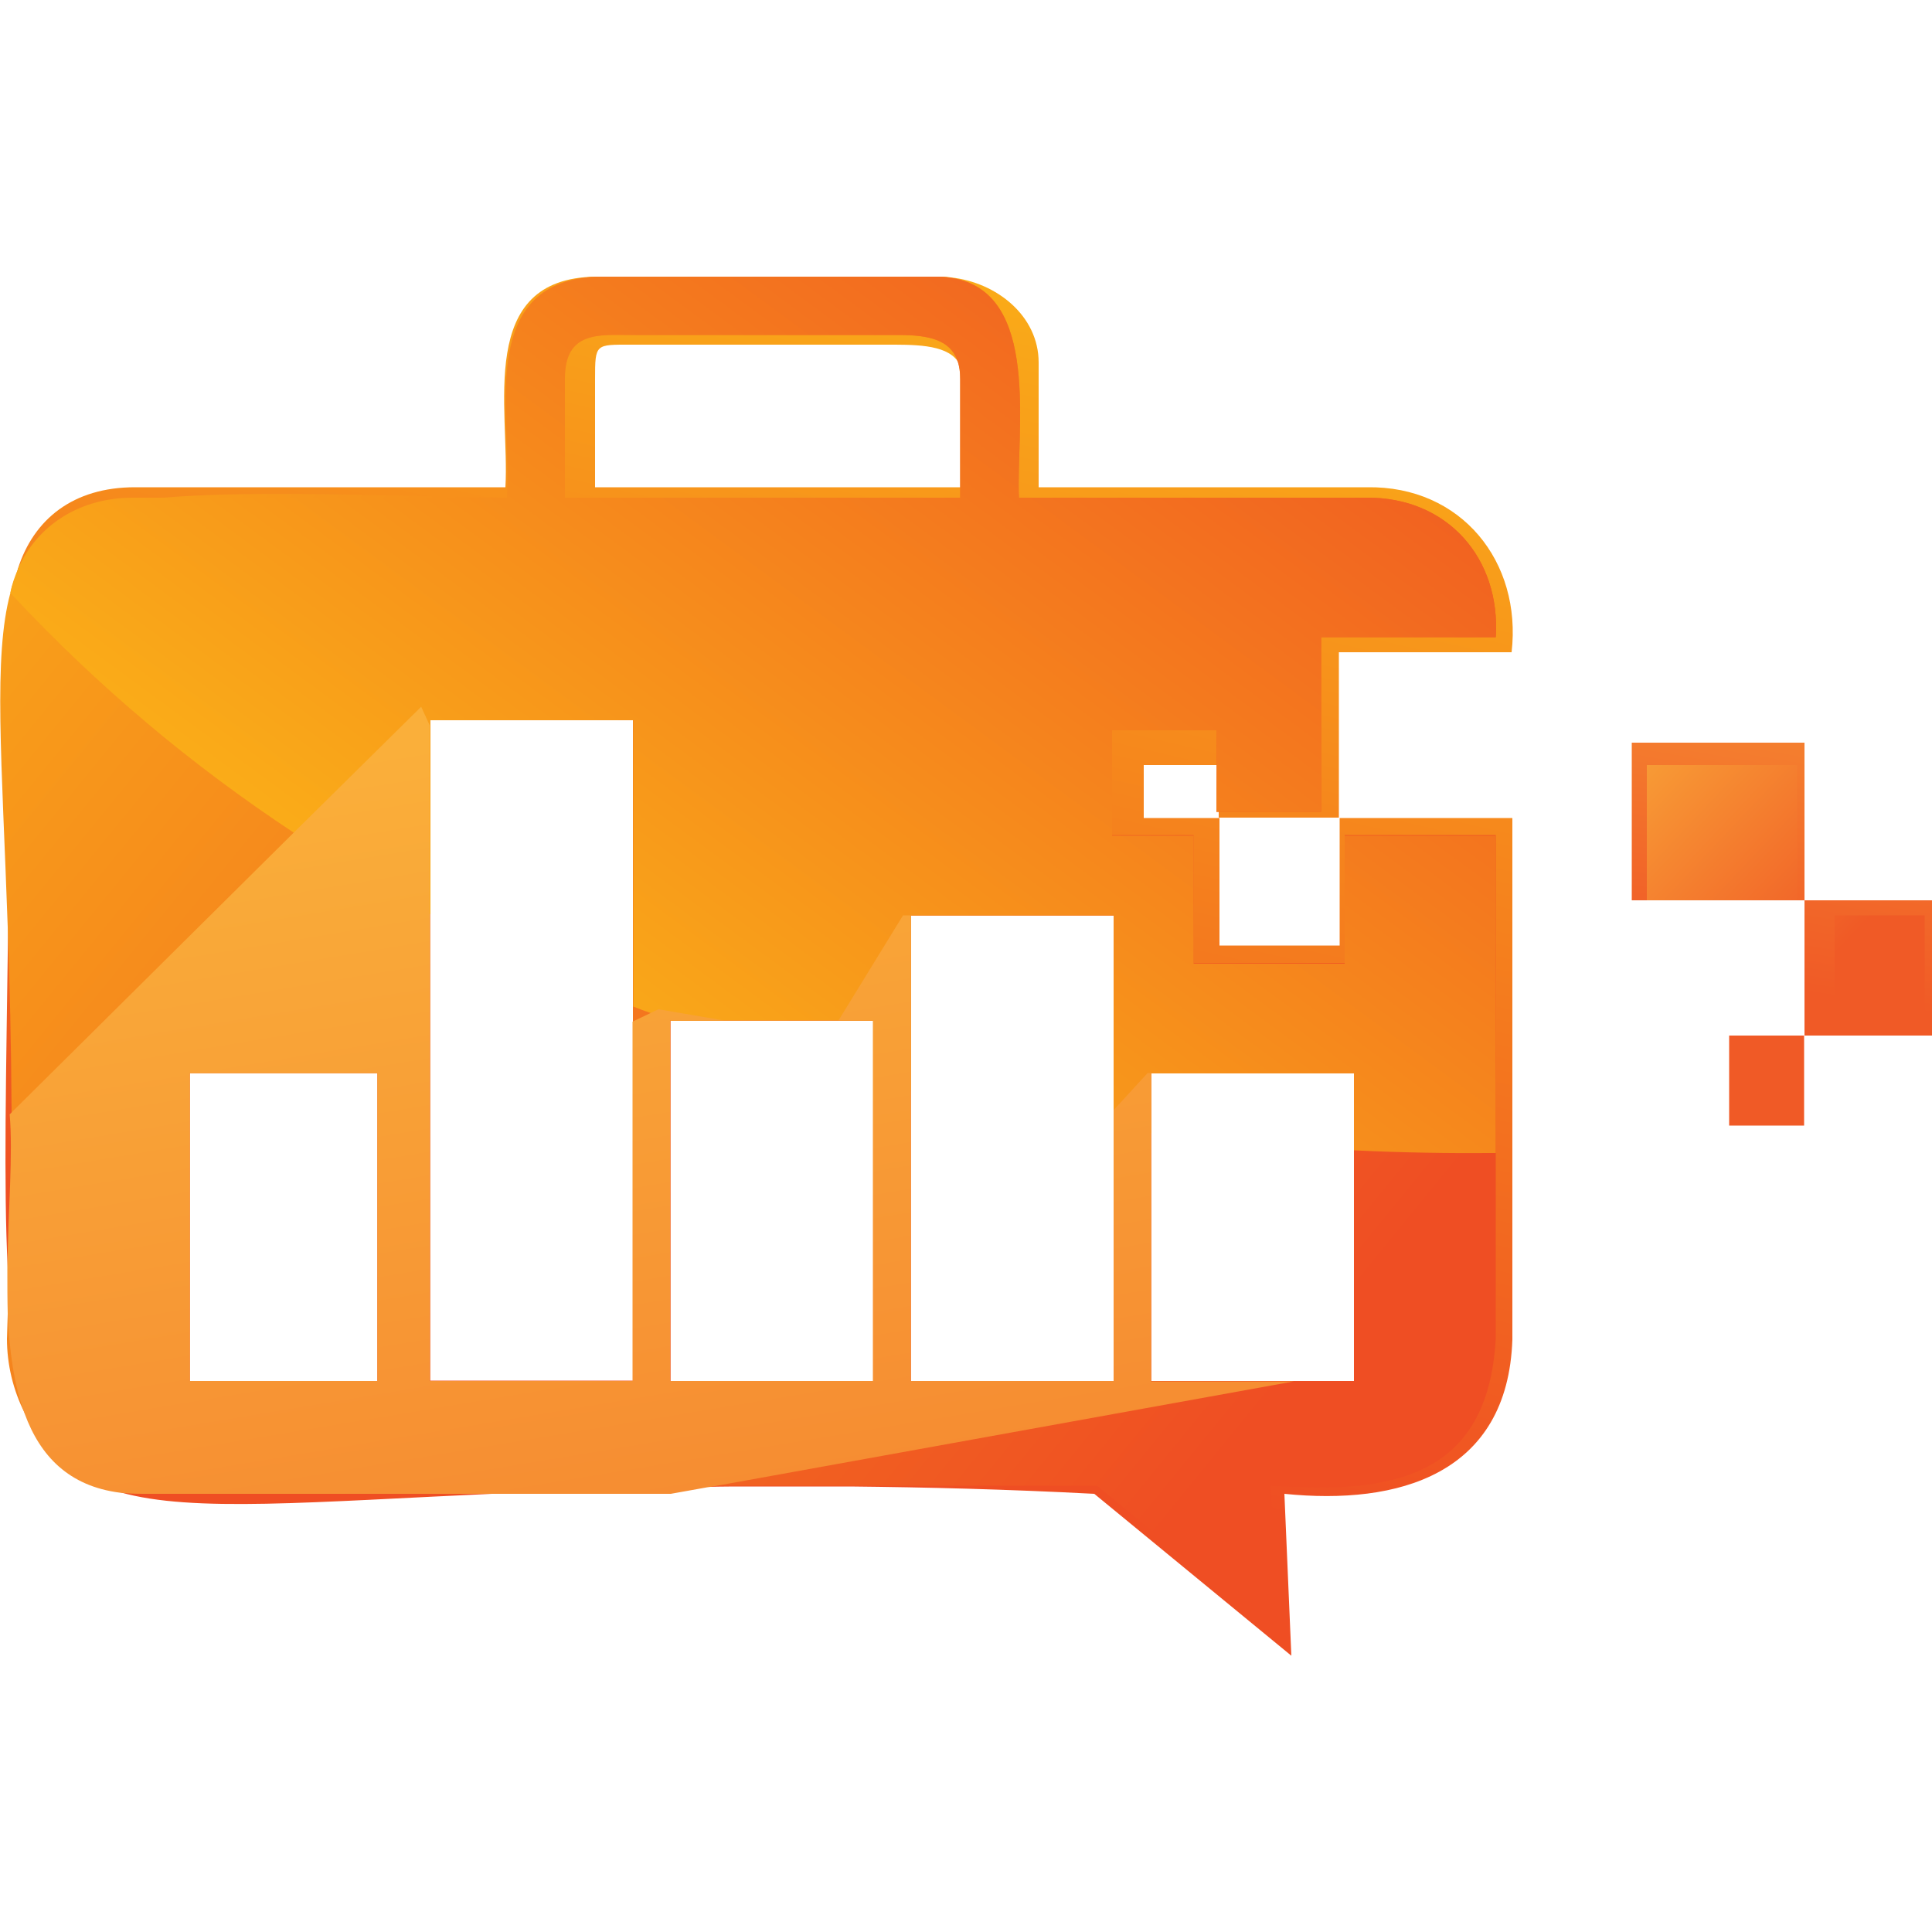 <?xml version="1.0" encoding="utf-8"?>
<!-- Generator: Adobe Illustrator 27.2.0, SVG Export Plug-In . SVG Version: 6.00 Build 0)  -->
<svg version="1.1" id="Layer_1" xmlns="http://www.w3.org/2000/svg" xmlns:xlink="http://www.w3.org/1999/xlink" x="0px" y="0px"
	 viewBox="0 0 500 500" style="enable-background:new 0 0 500 500;" xml:space="preserve">
<style type="text/css">
	.st0{fill:url(#SVGID_1_);}
	.st1{fill:url(#SVGID_00000008151089002982298980000009121685449608865969_);}
	.st2{fill:url(#SVGID_00000073716463927273087910000011782209587974754727_);}
	.st3{fill:url(#SVGID_00000168838219665790213690000006904838456705866922_);}
	.st4{fill:url(#SVGID_00000027600291990374049160000013396598099420997518_);}
	.st5{fill:url(#SVGID_00000059310263453860818760000013548945053401519799_);}
	.st6{fill:url(#SVGID_00000029043125339243022310000017991733579387509662_);}
	.st7{fill:url(#SVGID_00000047017962479673026890000017868050080357349804_);}
	.st8{fill:url(#SVGID_00000052823591033093863940000015430641574796408208_);}
	.st9{fill:url(#SVGID_00000041973615915287514880000015186063684695927469_);}
</style>
<g>
	<g>
		
			<linearGradient id="SVGID_1_" gradientUnits="userSpaceOnUse" x1="414.615" y1="33.443" x2="438.514" y2="-106.341" gradientTransform="matrix(-1 0 0 -1 876.85 143.14)">
			<stop  offset="0" style="stop-color:#FAAF3A"/>
			<stop  offset="1" style="stop-color:#F05A26"/>
		</linearGradient>
		<rect x="422.3" y="192.2" class="st0" width="44.7" height="40.8"/>
		
			<linearGradient id="SVGID_00000065759760636560376680000003890520814058955418_" gradientUnits="userSpaceOnUse" x1="367.596" y1="43.333" x2="394.935" y2="-116.51" gradientTransform="matrix(-1 0 0 -1 876.85 143.14)">
			<stop  offset="0" style="stop-color:#FAAF3A"/>
			<stop  offset="1" style="stop-color:#F05A26"/>
		</linearGradient>
		<rect x="467" y="233" style="fill:url(#SVGID_00000065759760636560376680000003890520814058955418_);" width="33" height="35"/>
		
			<linearGradient id="SVGID_00000070093655513737855910000015534303703110398091_" gradientUnits="userSpaceOnUse" x1="387.337" y1="52.053" x2="415.516" y2="-112.65" gradientTransform="matrix(-1 0 0 -1 876.85 143.14)">
			<stop  offset="0" style="stop-color:#FAAF3A"/>
			<stop  offset="1" style="stop-color:#F05A26"/>
		</linearGradient>
		
			<rect x="447.5" y="268" style="fill:url(#SVGID_00000070093655513737855910000015534303703110398091_);" width="19.4" height="23.3"/>
		
			<linearGradient id="SVGID_00000021090405318185495890000000867145244197901226_" gradientUnits="userSpaceOnUse" x1="465.938" y1="-39.725" x2="401.45" y2="-100.422" gradientTransform="matrix(-1 0 0 -1 876.85 143.14)">
			<stop  offset="0" style="stop-color:#FAAF3A"/>
			<stop  offset="1" style="stop-color:#F05A26"/>
		</linearGradient>
		
			<rect x="426.2" y="198" style="fill:url(#SVGID_00000021090405318185495890000000867145244197901226_);" width="38.9" height="35"/>
		
			<linearGradient id="SVGID_00000083076085483634273310000002487781014629889717_" gradientUnits="userSpaceOnUse" x1="467.412" y1="-36.799" x2="399.185" y2="-101.036" gradientTransform="matrix(-1 0 0 -1 876.85 143.14)">
			<stop  offset="0" style="stop-color:#FAAF3A"/>
			<stop  offset="1" style="stop-color:#F05A26"/>
		</linearGradient>
		
			<rect x="474.8" y="236.9" style="fill:url(#SVGID_00000083076085483634273310000002487781014629889717_);" width="23.3" height="31.1"/>
		
			<linearGradient id="SVGID_00000135661390328379614290000013420653170551789993_" gradientUnits="userSpaceOnUse" x1="503.005" y1="-57.012" x2="428.248" y2="-127.369" gradientTransform="matrix(-1 0 0 -1 876.85 143.14)">
			<stop  offset="0" style="stop-color:#FAAF3A"/>
			<stop  offset="1" style="stop-color:#F05A26"/>
		</linearGradient>
		
			<rect x="449.5" y="269.9" style="fill:url(#SVGID_00000135661390328379614290000013420653170551789993_);" width="15.5" height="17.5"/>
	</g>
	<g>
		
			<linearGradient id="SVGID_00000039104435233294110720000001750034719946729873_" gradientUnits="userSpaceOnUse" x1="636.625" y1="77.501" x2="703.552" y2="-212.586" gradientTransform="matrix(-1 0 0 -1 876.85 143.14)">
			<stop  offset="0" style="stop-color:#FAAC18"/>
			<stop  offset="1" style="stop-color:#EF4E23"/>
		</linearGradient>
		<path style="fill:url(#SVGID_00000039104435233294110720000001750034719946729873_);" d="M391.2,168.8c2.7-23.4-13-43.1-37.4-42.7
			h-85V93.8c0-12-10.8-20.7-22.7-22c-0.2,0-0.5-0.1-0.7-0.1c-0.8-0.1-1.6-0.1-2.4-0.1h-86.2c-0.7,0-1.4,0-2.1,0h-0.4
			c-31.3,0.3-22.3,34.4-23.5,54.5H34.9c-15.9,0-26.2,8.2-30.3,21.2v0.1c-0.2,0.6-0.4,1.2-0.5,1.9c-0.4,1.4-0.7,2.9-0.9,4.5
			c-0.4,2.5-0.6,5.2-0.6,8c0.1,29.6-0.1,55.5-0.5,78c-0.5,38.2-1.2,66.9-0.1,88.4c0.1,2,0.2,3.9,0.4,5.8
			c1.5,21.9,5.2,35.4,13.4,43.7c4,4,9,6.7,15.3,8.5h0c18.8,5.3,49.3,2.5,98.3,0.3c15.9-0.7,33.7-1.4,53.7-1.7
			c3.7-0.1,7.4-0.1,11.3-0.1c8.2,0,16.8,0,25.7,0c19.3,0.2,40.3,0.7,63.1,1.9l51,41.9l-1.8-41.9c29.5,3,57.8-5,59-39.9v-135h-44.7
			v33h-31.1v-33H296V198h19.4v13.6h31.1v-42.8L391.2,168.8L391.2,168.8L391.2,168.8z M350.4,357.4h-52.5v-79.7h52.5V357.4z
			 M229,89.2c7.2,0,15.6-0.2,18.8,4.2c0.9,1.2,1.4,2.7,1.4,4.7v28h-95.2v-28c0-9.2,0.1-8.9,9.3-8.9H229L229,89.2z M288.2,357.4
			h-52.5V236.9h52.5V357.4z M163.8,186.3v171h-52.5v-171L163.8,186.3L163.8,186.3z M49.1,277.7h48.6v79.7H49.1V277.7z M173.5,264.1
			H226v93.3h-52.5V264.1z"/>
		
			<linearGradient id="SVGID_00000138573440929446219960000009942278022587471789_" gradientUnits="userSpaceOnUse" x1="895.753" y1="61.025" x2="549.468" y2="-221.182" gradientTransform="matrix(-1 0 0 -1 876.85 143.14)">
			<stop  offset="0" style="stop-color:#FAAC18"/>
			<stop  offset="1" style="stop-color:#EF4E23"/>
		</linearGradient>
		<path style="fill:url(#SVGID_00000138573440929446219960000009942278022587471789_);" d="M314.8,210.1h27.1v-45.2h45.2
			c1.3-20.4-12.5-36.3-33.5-36.1h-89.9c-0.8-17,5.9-53.4-17.6-56.9c-0.2,0-0.5-0.1-0.7-0.1c-0.8-0.1-1.7-0.2-2.6-0.2h-86.2
			c-0.7,0-1.3,0-1.9,0h-0.4c-31.6,1.5-21.5,37.1-23.1,57.2c-40.8-0.8-69.2-1.7-88.8,0c-22.3,2-33.3,7.4-38.4,20.5
			c-0.5,1.3-1,2.6-1.3,4.1c-4.5,16.5-2.2,43.4-0.7,86.5c0.5,14.2,0.9,30.1,1,48C3,302,2.8,317.3,2.2,334c-0.1,2-0.1,4-0.2,6
			c-0.1,2.1-0.1,4.3-0.2,6.5c0,6.6,1.6,13.3,4.6,19.2c2.3,4.5,5.4,8.6,9.3,11.8c5.1,4.3,11.6,7,19,7h249.2l46.6,38.3l-1.6-38.3
			c30.9,2.2,56.2-1.8,58.2-38.1V216.1h-39.1v33.1h-39.1v-33.1h-21.1V189h27.1L314.8,210.1L314.8,210.1z M146.2,98.1
			c-0.1-12.5,8.9-11.4,17-11.4h69.4c7.7,0,13.3,1.2,15.2,6.7c0.5,1.3,0.7,2.9,0.7,4.7v30.7H146.2C146.2,128.8,146.2,98.1,146.2,98.1
			z M97.7,357.4H49.1v-79.7h48.6V357.4z M163.8,357.4h-52.5v-171h52.5V357.4L163.8,357.4z M173.5,357.4v-93.3H226v93.3H173.5
			L173.5,357.4z M350.4,277.7v79.7h-52.5v-79.7H350.4z M288.2,236.9v120.5h-52.5V236.9L288.2,236.9L288.2,236.9z"/>
		
			<linearGradient id="SVGID_00000011721522370931221720000017351750730053595040_" gradientUnits="userSpaceOnUse" x1="720.766" y1="-132.968" x2="535.894" y2="118.141" gradientTransform="matrix(-1 0 0 -1 876.85 143.14)">
			<stop  offset="0" style="stop-color:#FAAC18"/>
			<stop  offset="1" style="stop-color:#EF4E23"/>
		</linearGradient>
		<path style="fill:url(#SVGID_00000011721522370931221720000017351750730053595040_);" d="M314.8,210.1h27.1v-45.2h45.2
			c1.3-20.4-12.5-36.3-33.5-36.1h-89.9c-0.8-17,5.9-53.4-17.6-56.9c-0.2,0-0.5-0.1-0.7-0.1c-0.8-0.1-1.7-0.2-2.6-0.2h-86.2
			c-0.7,0-1.3,0-1.9,0h-0.4c-31.6,1.5-21.5,37.1-23.1,57.2H34.7c-14-0.1-25.1,7.1-30.1,18.5v0.1c-0.8,1.9-1.5,3.8-1.9,5.9l0,0.1
			c0.1,0.1,0.3,0.3,0.4,0.5c22.2,23.8,46.7,44.3,73.1,61.7c11.4,7.5,23.2,14.5,35.2,21v-50.2h52.5v74.1c1.5,0.6,3.1,1.2,4.6,1.7
			c1.7,0.6,3.4,1.3,5.1,1.9H226V280c3.2,0.8,6.5,1.6,9.7,2.3v-45.4h52.5v55.1c3.2,0.5,6.5,0.9,9.7,1.3v-15.5h52.5v19.9
			c12.2,0.6,24.5,0.8,36.7,0.7v-82.1H348v33.1h-39.1v-33.1h-21.1V189h27.1L314.8,210.1L314.8,210.1L314.8,210.1z M248.6,128.8H146.2
			V98.1c-0.1-12.5,8.9-11.4,17-11.4h69.4c7.7,0,13.3,1.2,15.2,6.7c0.5,1.3,0.7,2.9,0.7,4.7V128.8z"/>
		
			<linearGradient id="SVGID_00000045576615450876625480000007533478671319116181_" gradientUnits="userSpaceOnUse" x1="141.064" y1="-43.93" x2="224.32" y2="-545.027" gradientTransform="matrix(1 0 0 -1 0 143.14)">
			<stop  offset="0" style="stop-color:#FAAF3A"/>
			<stop  offset="1" style="stop-color:#F05A26"/>
		</linearGradient>
		<path style="fill:url(#SVGID_00000045576615450876625480000007533478671319116181_);" d="M297.9,357.4v-79.7h-0.9l-8.8,9.6v70.1
			h-52.5V236.9h-2L217,264.1h8.9v93.3h-52.5v-93.3h14l-17-2.9l-2.1,1l-4.6,2.2v93h-52.5V187.7l-2.2-4.8l-33,32.6L3,287.9l-0.5,0.5
			c0.9,10.1-0.4,24.9-0.6,39.9c0,3.9,0,7.9,0.1,11.8c0.4,9.3,1.6,18.3,4.4,25.8c4,10.9,11.4,18.7,24.6,20.4h0
			c1.9,0.2,3.9,0.3,6.1,0.3h136.5l9.5-1.7l0.8-0.1l151-27.3H297.9L297.9,357.4z M49.1,277.7h48.6v79.7H49.1V277.7z"/>
	</g>
</g>
</svg>
